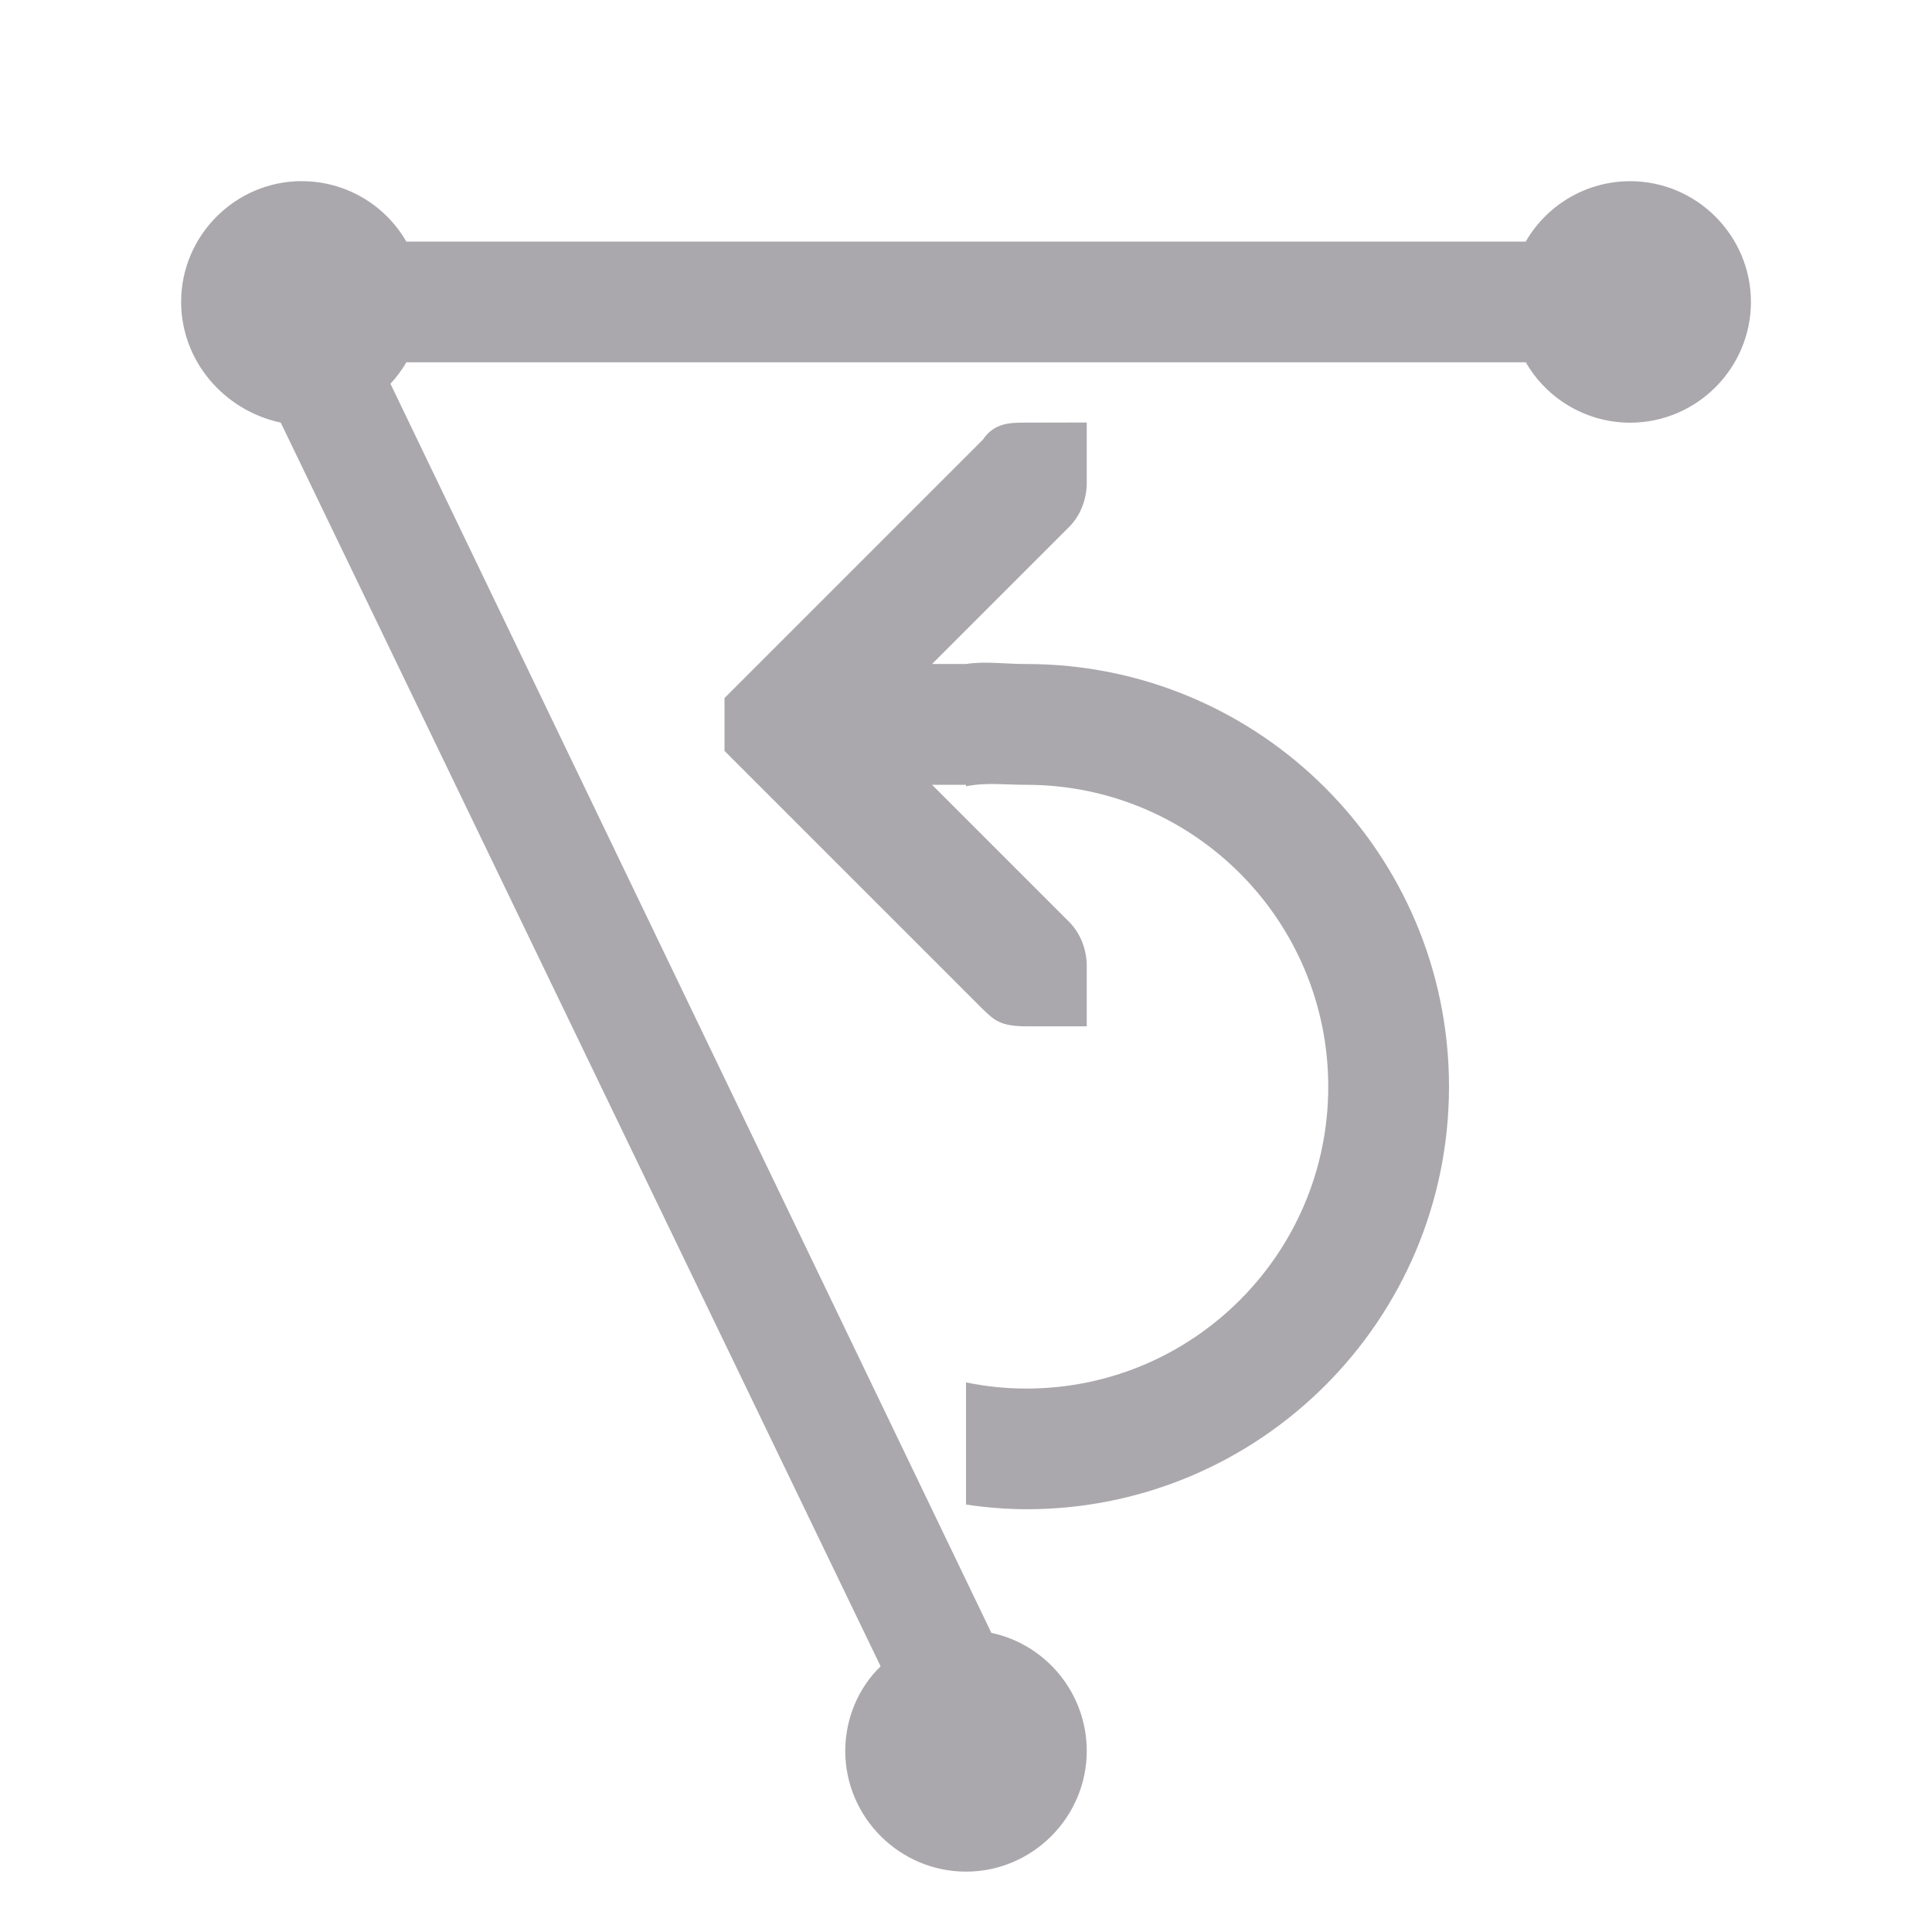 <svg height="32" viewBox="0 0 32 32" width="32" xmlns="http://www.w3.org/2000/svg"><path d="m5 3c-1.1 0-2 .9-2 2 0 .968.7 1.796 1.65 2l9.936 20.6c-.375.362-.585.871-.586 1.4 0 1.1.9 2 2 2s2-.9 2-2c0-.94-.658-1.757-1.58-1.955l-9.953-20.689c.101-.108.189-.228.264-.355h18.541c.357.618 1.015 1 1.729 1 1.1 0 2-.9 2-2s-.9-2-2-2c-.714 0-1.373.382-1.73 1h-18.541c-.357-.618-1.015-1-1.729-1zm12 4c-.265 0-.531 0-.719.281l-4 4-.281.281v.875l.281.281 4 4c.188.181.294.281.719.281h1v-1c0-.265-.1-.531-.281-.719l-2.281-2.281h.562v.025c.329-.069.664-.024 1-.025 2.761 0 5 2.239 5 5s-2.239 5-5 5c-.336-0-.671-.034-1-.102v2.023c.331.05.665.076 1 .078 3.866 0 7-3.134 7-7s-3.134-7-7-7c-.335.003-.669-.051-1 0h-.562l2.281-2.281c.181-.188.281-.453.281-.719v-1z" fill="#aaa8ac"/></svg>